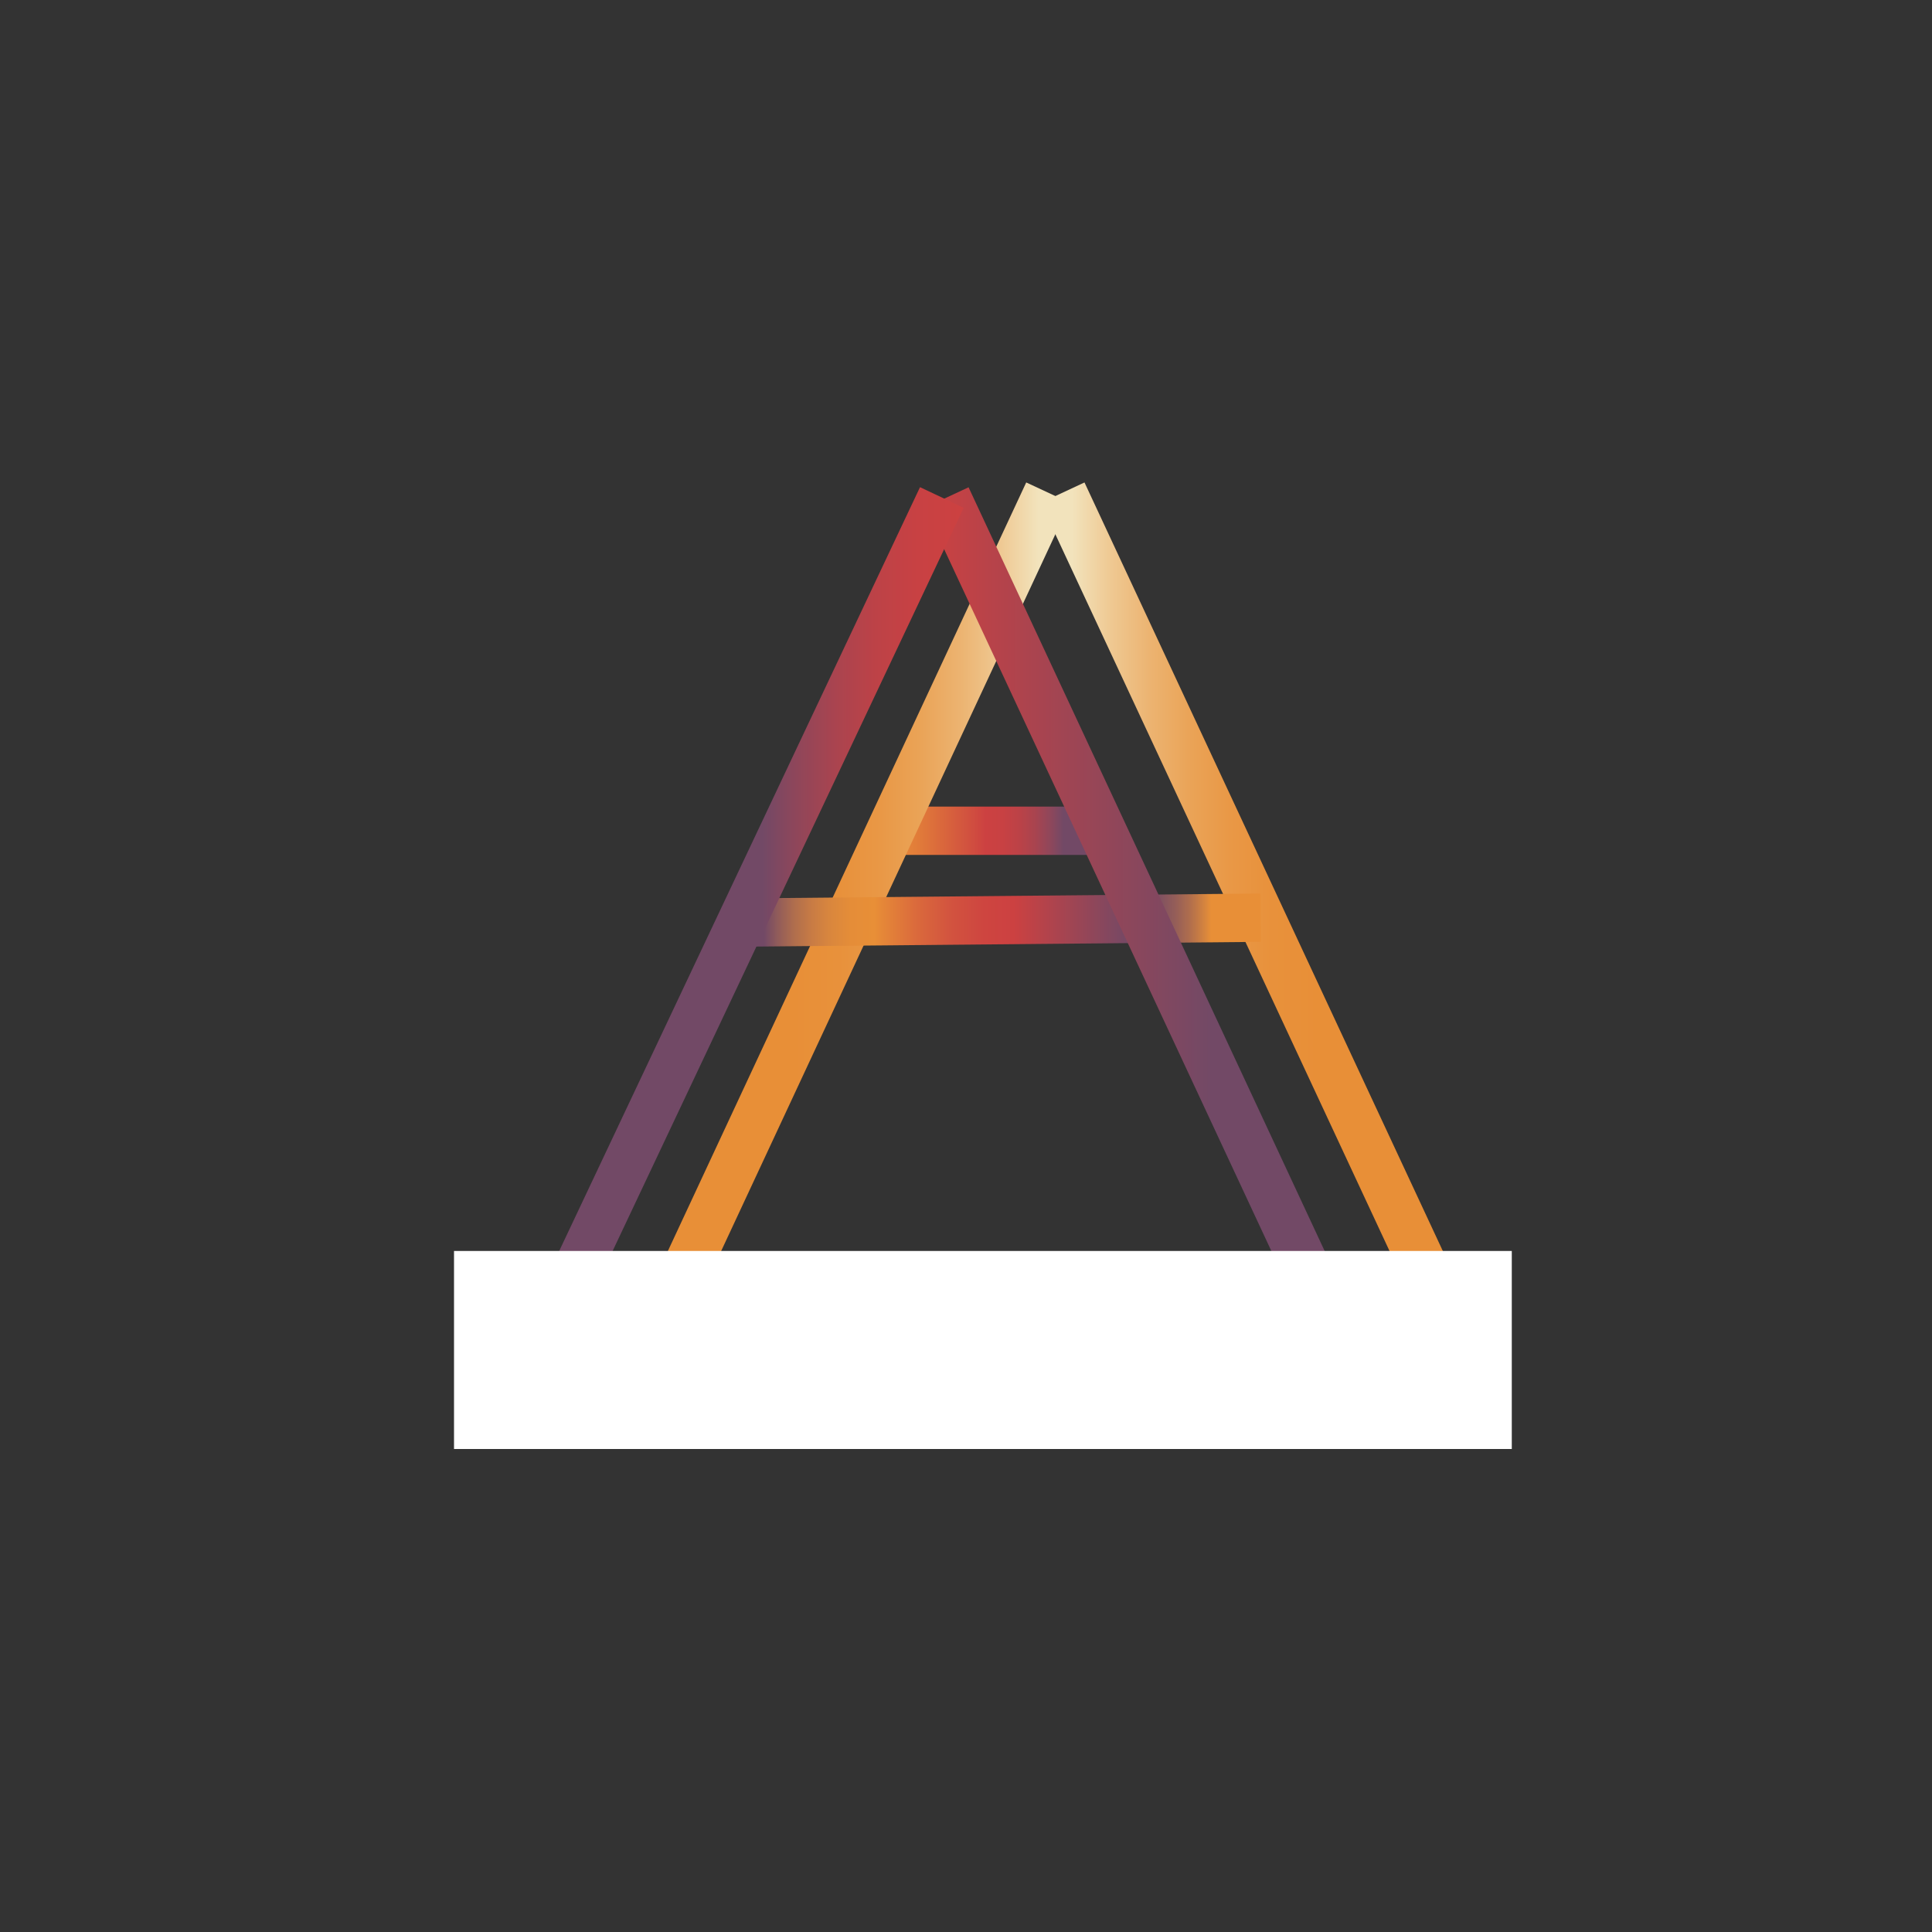 <?xml version="1.0" encoding="utf-8"?>
<!-- Generator: Adobe Illustrator 19.2.0, SVG Export Plug-In . SVG Version: 6.00 Build 0)  -->
<svg version="1.1" id="Layer_1" xmlns="http://www.w3.org/2000/svg" xmlns:xlink="http://www.w3.org/1999/xlink" x="0px" y="0px"
	 viewBox="0 0 40 40" style="enable-background:new 0 0 40 40;" xml:space="preserve">
<rect x="0" y="0" width="40" height="40" fill="#333333" stroke="none"/>
<style type="text/css">
	.st0{fill:none;stroke:url(#SVGID_1_);stroke-miterlimit:1;}
	.st1{fill:none;stroke:url(#SVGID_2_);stroke-miterlimit:1;}
	.st2{fill:none;stroke:url(#SVGID_3_);stroke-miterlimit:1;}
	.st3{fill:none;stroke:url(#SVGID_4_);stroke-miterlimit:1;}
	.st4{fill:none;stroke:url(#SVGID_5_);stroke-miterlimit:1;}
	.st5{fill:none;stroke:url(#SVGID_6_);stroke-miterlimit:1;}
	.st6{fill:#FFFFFF;}
</style>
<g id="XMLID_1_">
	<g>
	</g>
	<g>
		<linearGradient id="SVGID_1_" gradientUnits="userSpaceOnUse" x1="21.577" y1="18.365" x2="30.093" y2="18.365">
			<stop  offset="7.190689e-02" style="stop-color:#F2E3BC"/>
			<stop  offset="7.276435e-02" style="stop-color:#F2E3BC"/>
			<stop  offset="0.165" style="stop-color:#EFC993"/>
			<stop  offset="0.259" style="stop-color:#ECB472"/>
			<stop  offset="0.356" style="stop-color:#EAA458"/>
			<stop  offset="0.456" style="stop-color:#E99846"/>
			<stop  offset="0.559" style="stop-color:#E8913B"/>
			<stop  offset="0.673" style="stop-color:#E88F37"/>
		</linearGradient>
		<line class="st0" x1="29.6" y1="26.5" x2="22" y2="10.2"/>
	</g>
</g>
<linearGradient id="SVGID_2_" gradientUnits="userSpaceOnUse" x1="18.413" y1="17.177" x2="22.844" y2="17.177">
	<stop  offset="0" style="stop-color:#E88F37"/>
	<stop  offset="0.121" style="stop-color:#E27E39"/>
	<stop  offset="0.36" style="stop-color:#D2533F"/>
	<stop  offset="0.45" style="stop-color:#CC4141"/>
	<stop  offset="0.528" style="stop-color:#C84143"/>
	<stop  offset="0.605" style="stop-color:#BC4247"/>
	<stop  offset="0.68" style="stop-color:#A9444F"/>
	<stop  offset="0.754" style="stop-color:#8E475B"/>
	<stop  offset="0.813" style="stop-color:#724966"/>
</linearGradient>
<line class="st1" x1="18.4" y1="17.2" x2="22.8" y2="17.2"/>
<linearGradient id="SVGID_3_" gradientUnits="userSpaceOnUse" x1="13.608" y1="18.362" x2="22.122" y2="18.362">
	<stop  offset="0.327" style="stop-color:#E88F37"/>
	<stop  offset="0.441" style="stop-color:#E8913B"/>
	<stop  offset="0.544" style="stop-color:#E99846"/>
	<stop  offset="0.644" style="stop-color:#EAA458"/>
	<stop  offset="0.741" style="stop-color:#ECB472"/>
	<stop  offset="0.835" style="stop-color:#EFC993"/>
	<stop  offset="0.927" style="stop-color:#F2E3BC"/>
	<stop  offset="0.928" style="stop-color:#F2E3BC"/>
</linearGradient>
<line class="st2" x1="14.1" y1="26.5" x2="21.7" y2="10.2"/>
<linearGradient id="SVGID_4_" gradientUnits="userSpaceOnUse" x1="15.354" y1="19.048" x2="26.144" y2="19.048" gradientTransform="matrix(1 0 0 1 6.453303e-04 -4.868396e-05)">
	<stop  offset="4.262994e-02" style="stop-color:#724966"/>
	<stop  offset="6.827493e-02" style="stop-color:#905B5A"/>
	<stop  offset="0.101" style="stop-color:#B06E4D"/>
	<stop  offset="0.136" style="stop-color:#C97C44"/>
	<stop  offset="0.172" style="stop-color:#DA873D"/>
	<stop  offset="0.21" style="stop-color:#E58D38"/>
	<stop  offset="0.255" style="stop-color:#E88F37"/>
	<stop  offset="0.27" style="stop-color:#E58738"/>
	<stop  offset="0.337" style="stop-color:#DA693C"/>
	<stop  offset="0.402" style="stop-color:#D2533F"/>
	<stop  offset="0.465" style="stop-color:#CE4540"/>
	<stop  offset="0.522" style="stop-color:#CC4141"/>
	<stop  offset="0.748" style="stop-color:#724966"/>
	<stop  offset="0.777" style="stop-color:#764B64"/>
	<stop  offset="0.805" style="stop-color:#825260"/>
	<stop  offset="0.833" style="stop-color:#955E58"/>
	<stop  offset="0.86" style="stop-color:#B06E4D"/>
	<stop  offset="0.887" style="stop-color:#D3833F"/>
	<stop  offset="0.901" style="stop-color:#E88F37"/>
</linearGradient>
<line class="st3" x1="15.4" y1="19.1" x2="26.1" y2="19"/>
<linearGradient id="SVGID_5_" gradientUnits="userSpaceOnUse" x1="19.184" y1="18.453" x2="27.698" y2="18.453">
	<stop  offset="0" style="stop-color:#CC4141"/>
	<stop  offset="0.693" style="stop-color:#724966"/>
</linearGradient>
<line class="st4" x1="27.2" y1="26.6" x2="19.6" y2="10.3"/>
<linearGradient id="SVGID_6_" gradientUnits="userSpaceOnUse" x1="11.393" y1="18.453" x2="19.907" y2="18.453">
	<stop  offset="0.516" style="stop-color:#724966"/>
	<stop  offset="0.599" style="stop-color:#8F465A"/>
	<stop  offset="0.695" style="stop-color:#AA444F"/>
	<stop  offset="0.792" style="stop-color:#BD4247"/>
	<stop  offset="0.893" style="stop-color:#C84143"/>
	<stop  offset="1" style="stop-color:#CC4141"/>
</linearGradient>
<line class="st5" x1="11.8" y1="26.6" x2="19.5" y2="10.3"/>
<rect x="9.4" y="25.9" class="st6" width="21.9" height="4.1"/>
</svg>
